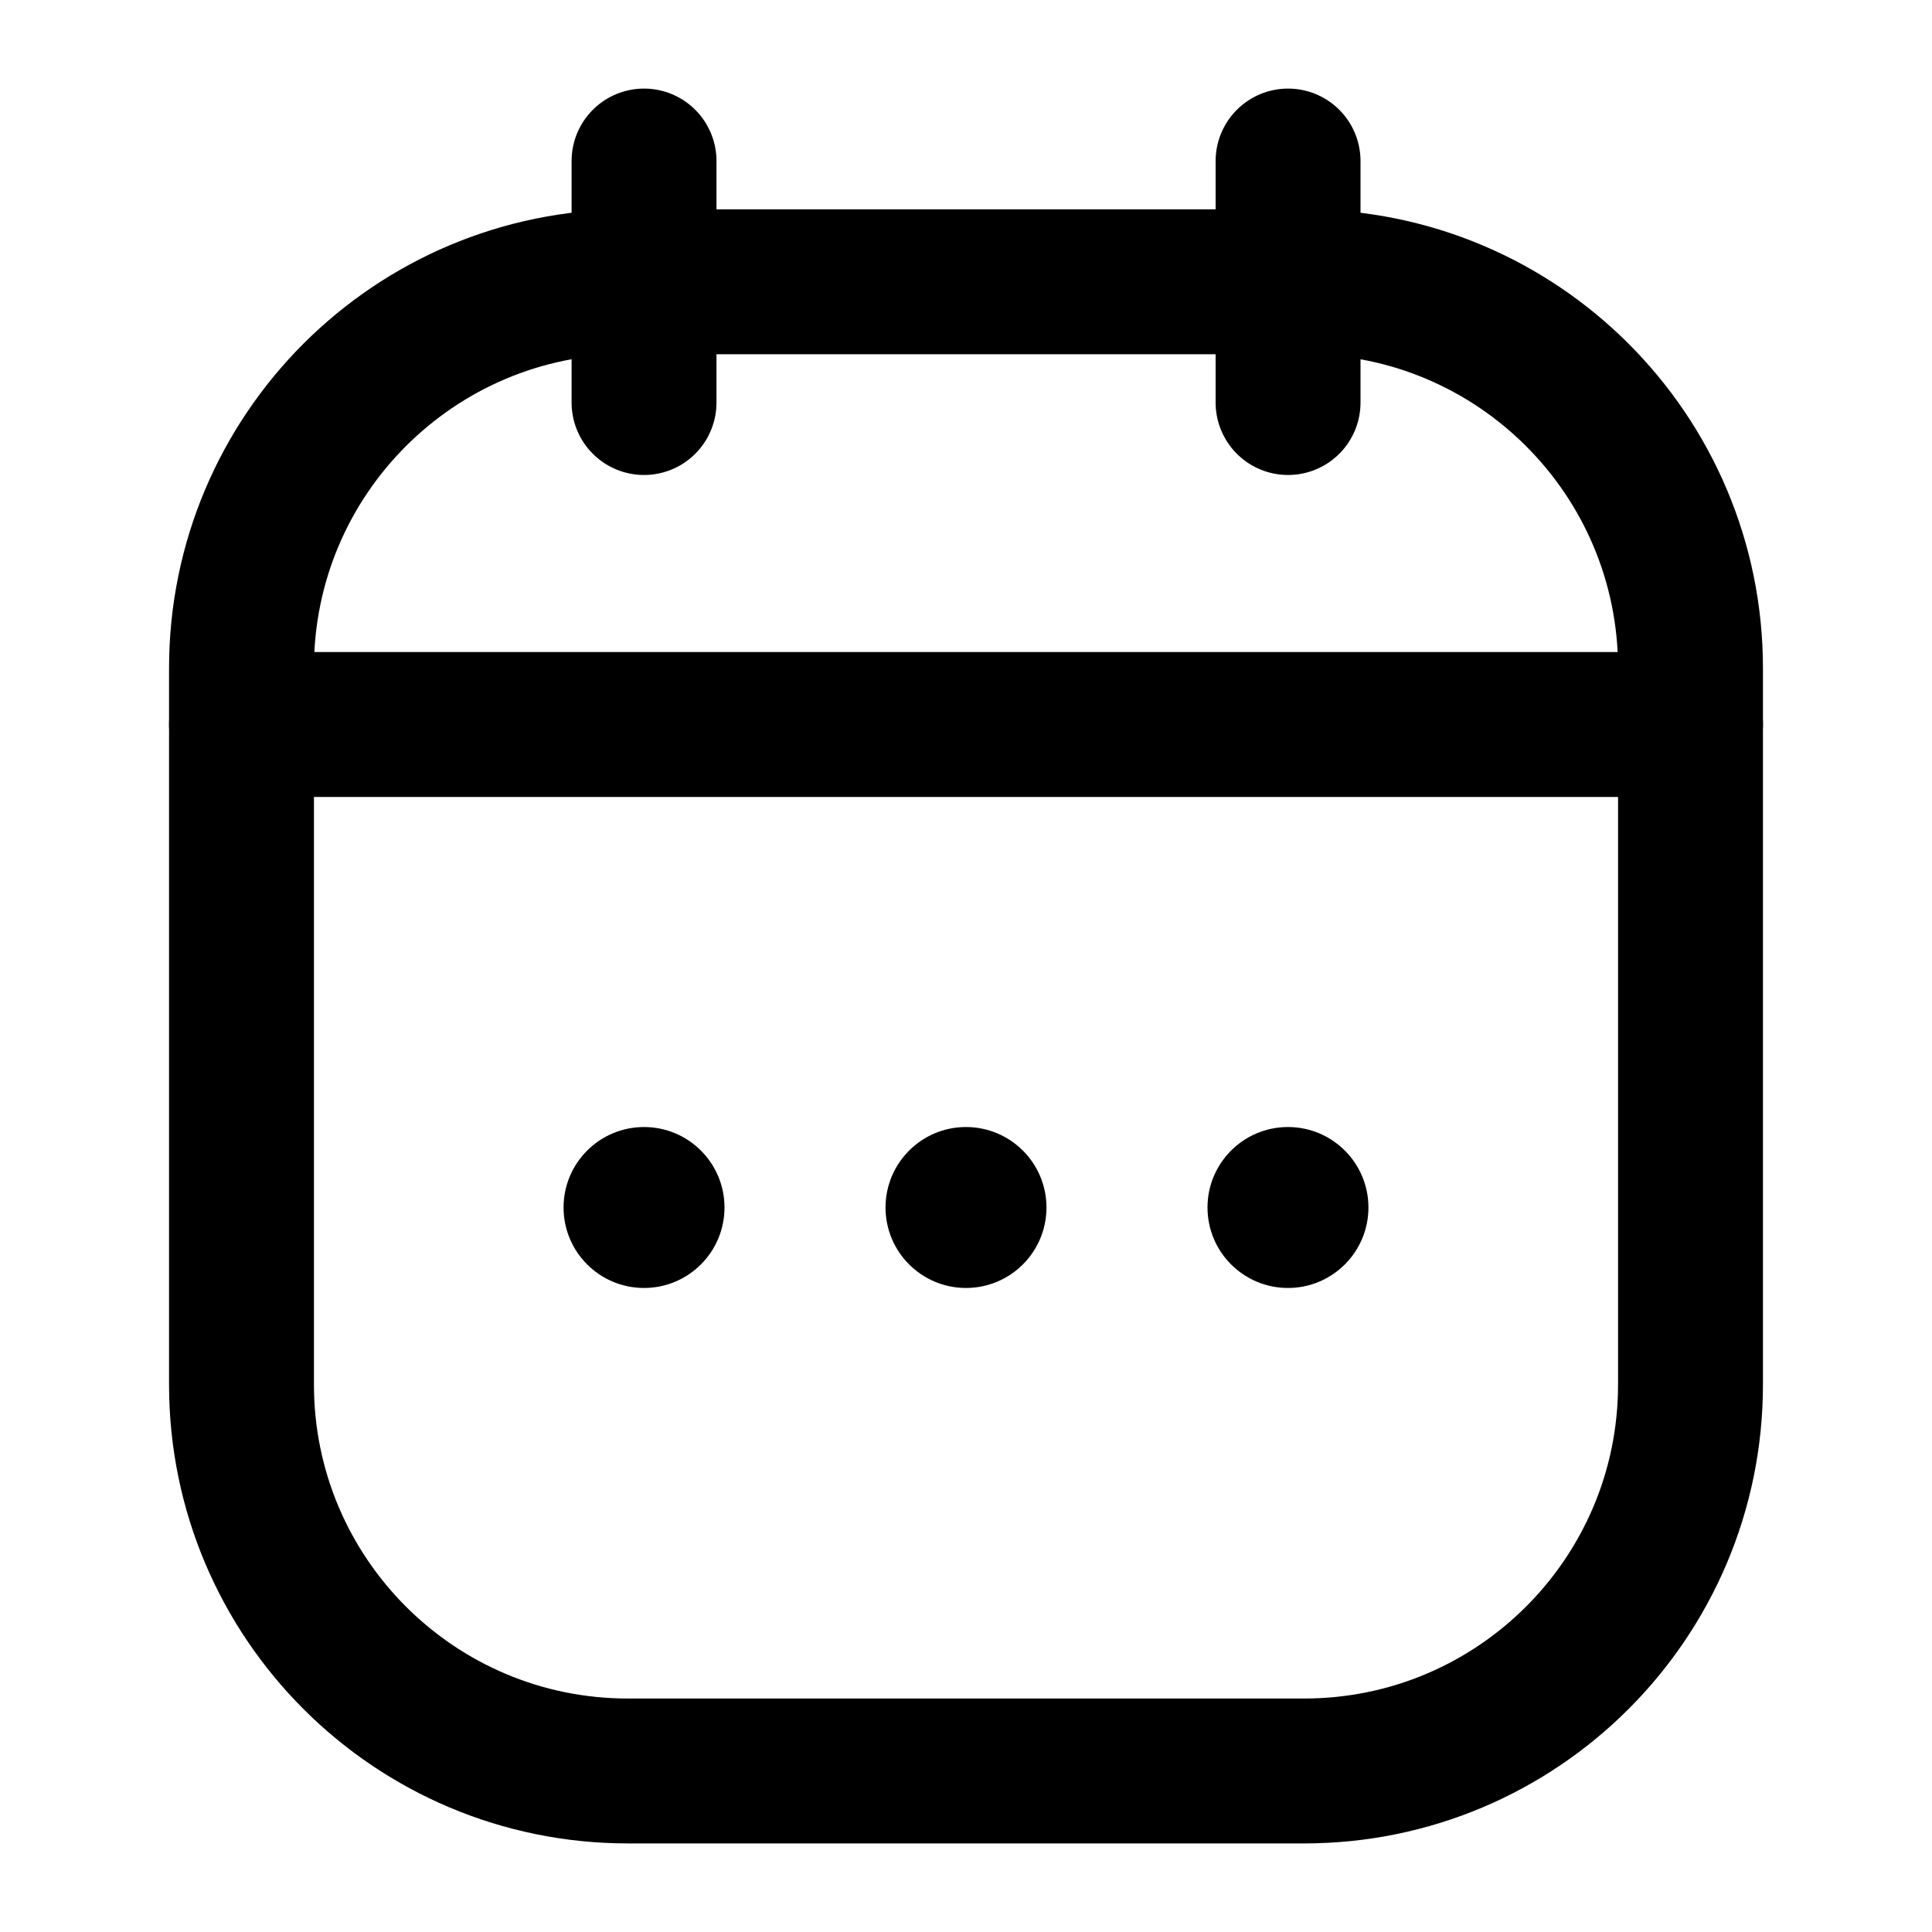 <svg width="20" height="20" viewBox="0 0 20 20" fill="none" xmlns="http://www.w3.org/2000/svg">
<path d="M2.5 6.917C2.5 4.707 4.291 2.917 6.5 2.917H13.5C15.709 2.917 17.5 4.707 17.5 6.917V14.333C17.5 16.542 15.709 18.333 13.5 18.333H6.5C4.291 18.333 2.5 16.542 2.5 14.333V6.917Z" stroke="currentColor" stroke-width="1.5"/>
<path d="M2.5 7.5H17.5" stroke="currentColor" stroke-width="1.5" stroke-linecap="round"/>
<path d="M6.667 1.667L6.667 4.167" stroke="currentColor" stroke-width="1.5" stroke-linecap="round" stroke-linejoin="round"/>
<path d="M13.334 1.667V4.167" stroke="currentColor" stroke-width="1.5" stroke-linecap="round" stroke-linejoin="round"/>
<circle cx="10" cy="12.5" r="0.833" fill="currentColor"/>
<circle cx="13.333" cy="12.5" r="0.833" fill="currentColor"/>
<circle cx="6.667" cy="12.5" r="0.833" fill="currentColor"/>
</svg>
